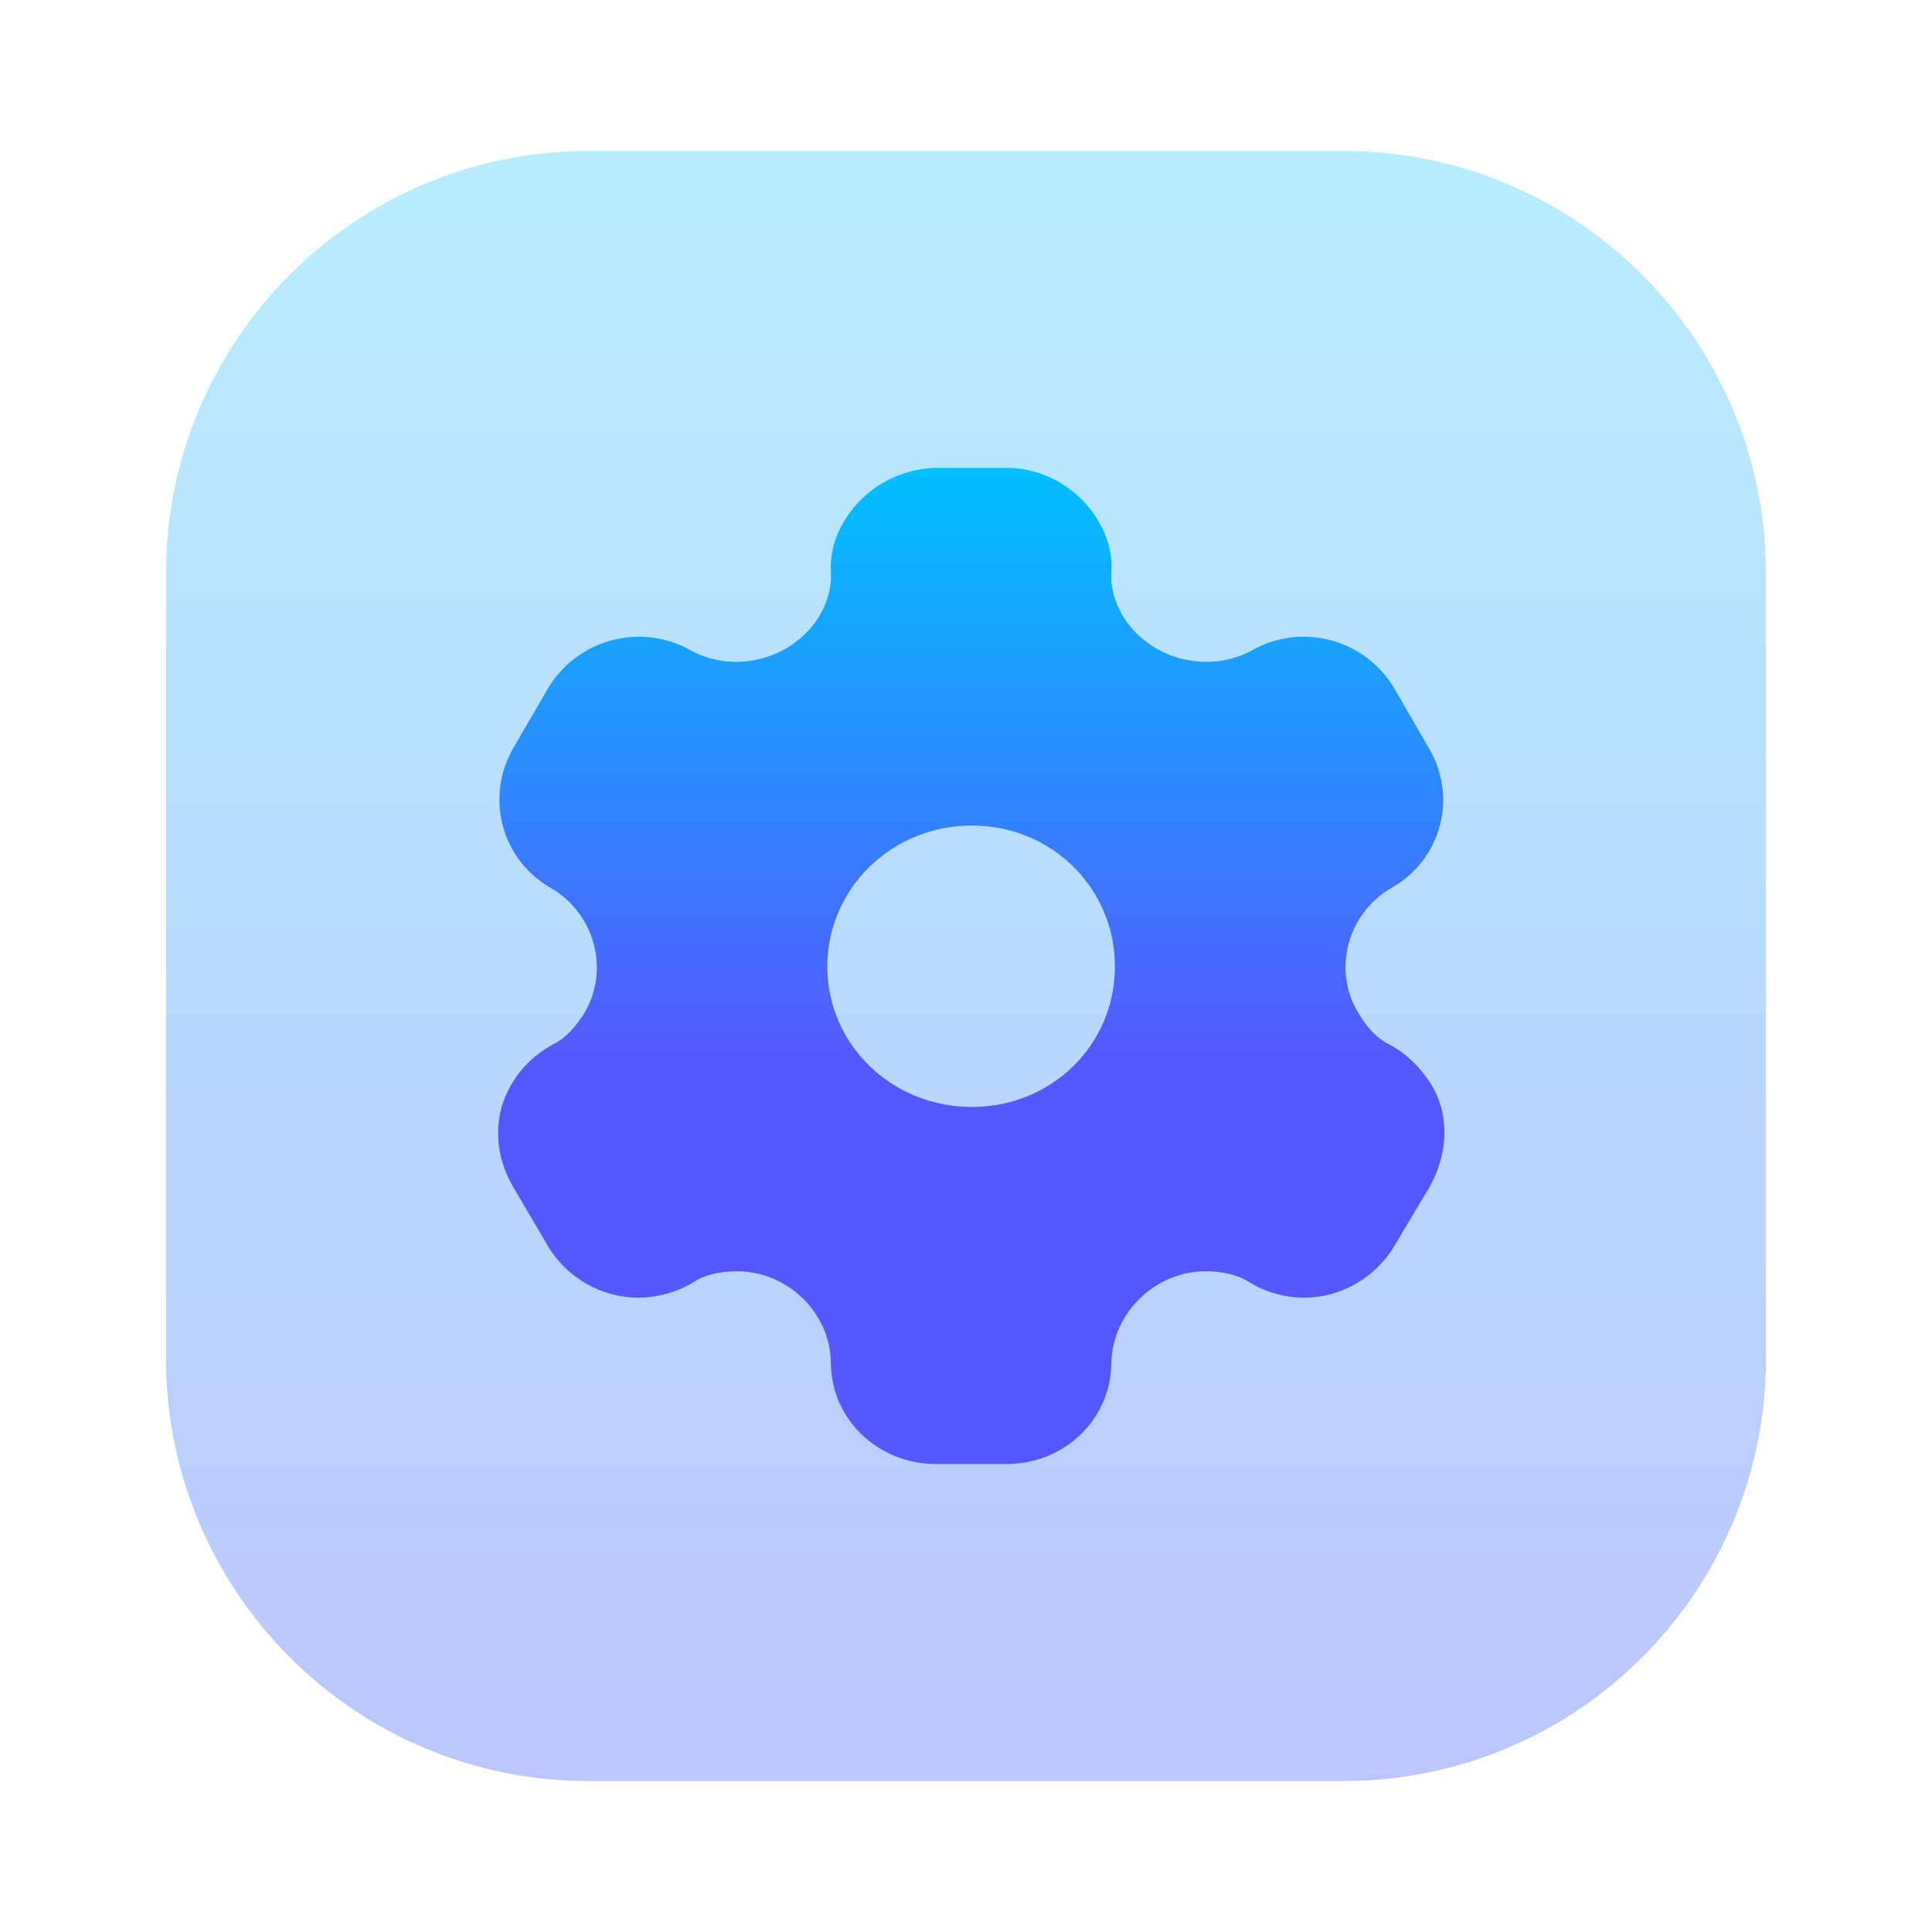 <svg width="128" height="128" viewBox="0 0 128 128" fill="none" xmlns="http://www.w3.org/2000/svg">
<path opacity="0.4" d="M11 38C11 22.536 23.536 10 39 10H89C104.464 10 117 22.536 117 38V90C117 105.464 104.464 118 89 118H39C23.536 118 11 105.464 11 90V38Z" fill="url(#paint0_linear_59_444)"/>
<path fill-rule="evenodd" clip-rule="evenodd" d="M92.078 69.214C93.258 69.841 94.169 70.831 94.809 71.821C96.057 73.867 95.956 76.375 94.742 78.586L92.381 82.546C91.133 84.658 88.806 85.978 86.412 85.978C85.232 85.978 83.916 85.648 82.837 84.988C81.96 84.427 80.949 84.229 79.869 84.229C76.531 84.229 73.732 86.968 73.63 90.235C73.63 94.03 70.528 97 66.649 97H62.063C58.151 97 55.048 94.03 55.048 90.235C54.981 86.968 52.181 84.229 48.843 84.229C47.73 84.229 46.718 84.427 45.875 84.988C44.796 85.648 43.447 85.978 42.3 85.978C39.872 85.978 37.545 84.658 36.297 82.546L33.97 78.586C32.722 76.441 32.655 73.867 33.903 71.821C34.442 70.831 35.454 69.841 36.601 69.214C37.545 68.752 38.152 67.993 38.725 67.102C40.412 64.264 39.4 60.535 36.533 58.852C33.195 56.971 32.115 52.78 34.038 49.513L36.297 45.619C38.253 42.352 42.435 41.197 45.808 43.111C48.742 44.695 52.553 43.639 54.273 40.834C54.812 39.91 55.116 38.92 55.048 37.93C54.981 36.643 55.352 35.422 55.992 34.432C57.24 32.386 59.5 31.066 61.962 31H66.717C69.213 31 71.472 32.386 72.72 34.432C73.327 35.422 73.732 36.643 73.63 37.93C73.563 38.92 73.867 39.91 74.406 40.834C76.126 43.639 79.937 44.695 82.905 43.111C86.243 41.197 90.459 42.352 92.381 45.619L94.641 49.513C96.597 52.78 95.518 56.971 92.145 58.852C89.279 60.535 88.267 64.264 89.987 67.102C90.526 67.993 91.133 68.752 92.078 69.214ZM54.812 64.033C54.812 69.214 59.095 73.339 64.39 73.339C69.685 73.339 73.867 69.214 73.867 64.033C73.867 58.852 69.685 54.694 64.39 54.694C59.095 54.694 54.812 58.852 54.812 64.033Z" fill="url(#paint1_linear_59_444)"/>
<defs>
<linearGradient id="paint0_linear_59_444" x1="64" y1="118" x2="64" y2="10" gradientUnits="userSpaceOnUse">
<stop stop-color="#5570FF"/>
<stop offset="1" stop-color="#4DD3FF"/>
</linearGradient>
<linearGradient id="paint1_linear_59_444" x1="64.35" y1="70.111" x2="64.35" y2="31" gradientUnits="userSpaceOnUse">
<stop stop-color="#5558FF"/>
<stop offset="1" stop-color="#00C0FF"/>
</linearGradient>
</defs>
</svg>
